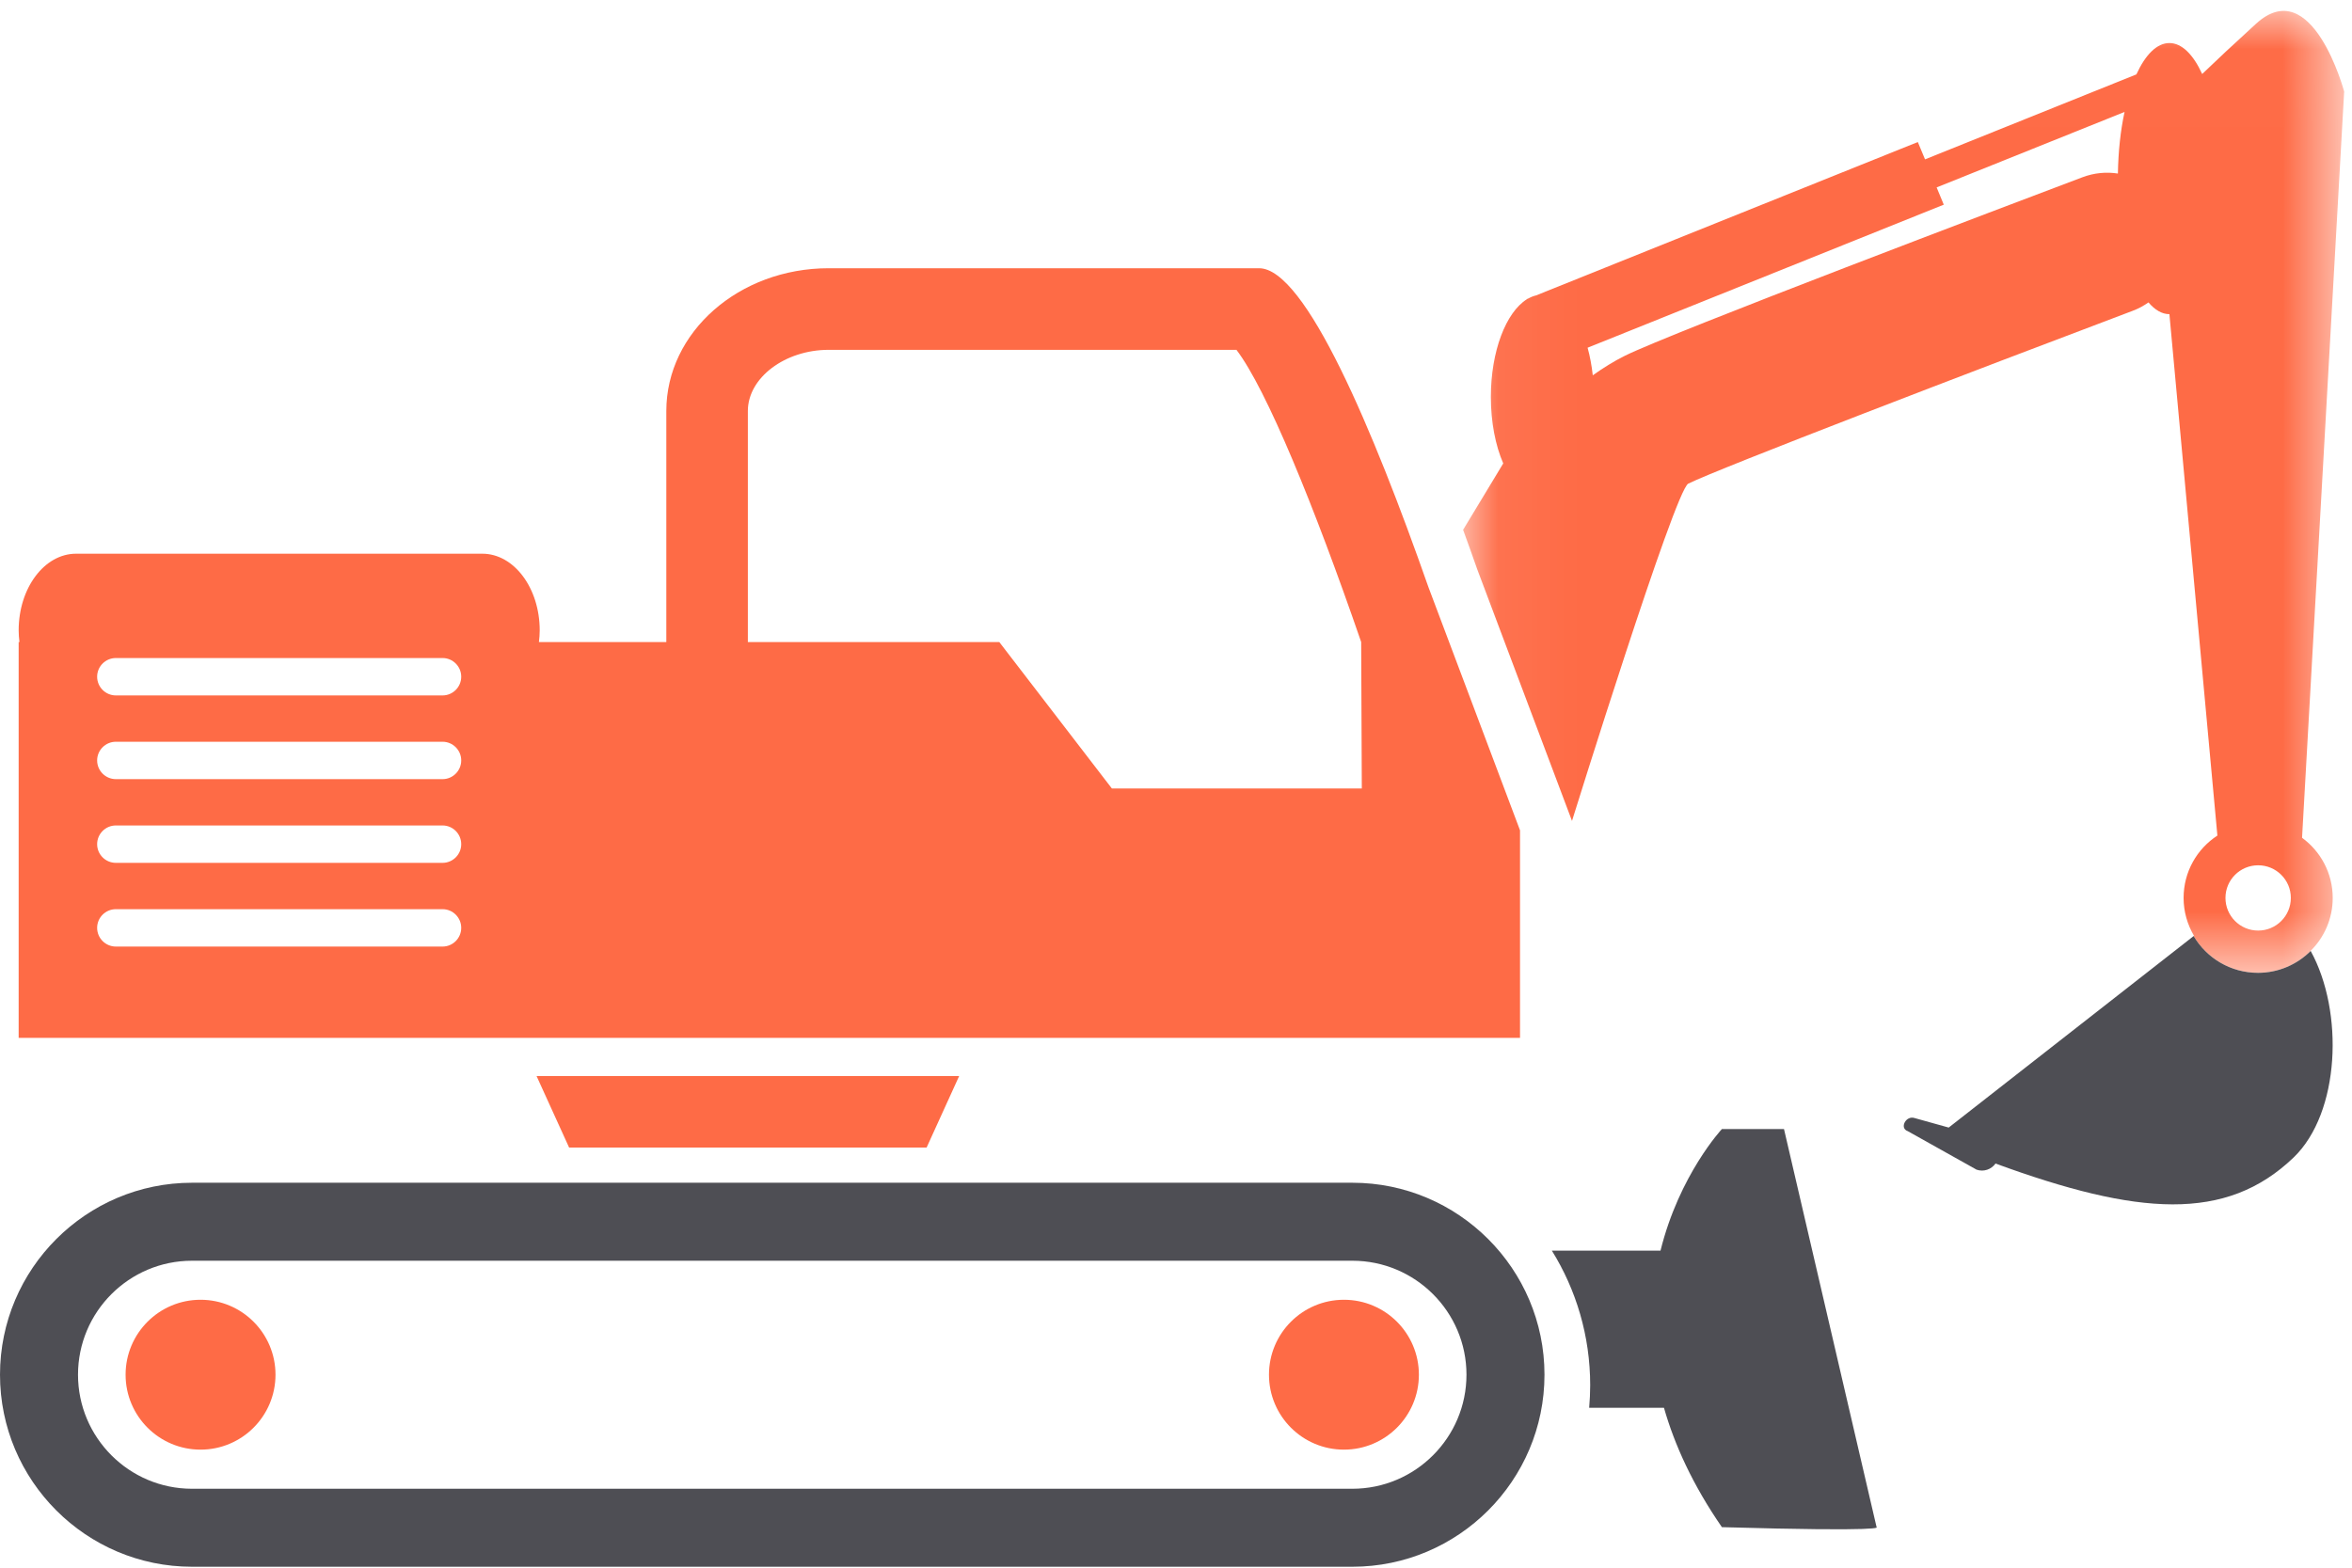<?xml version="1.0" encoding="UTF-8"?>
<svg width="30px" height="20px" viewBox="0 0 30 20" version="1.1" xmlns="http://www.w3.org/2000/svg" xmlns:xlink="http://www.w3.org/1999/xlink">
    <title>E0A1ED26-CBC7-49CB-84FF-7E1F3944A532</title>
    <defs>
        <polygon id="path-1" points="0.051 0.012 11.289 0.012 11.289 12.284 0.051 12.284"></polygon>
    </defs>
    <g id="Page-1" stroke="none" stroke-width="1" fill="none" fill-rule="evenodd">
        <g id="Homepage-step-1" transform="translate(-258, -607)">
            <g id="Group-21" transform="translate(226, 486)">
                <g id="Group-18" transform="translate(32, 121)">
                    <path d="M3.514,17.538 C3.514,18.066 3.086,18.494 2.558,18.494 C2.03,18.494 1.602,18.066 1.602,17.538 C1.602,17.01 2.03,16.582 2.558,16.582 C3.086,16.582 3.514,17.01 3.514,17.538" id="Fill-1" fill="#FE6B46"></path>
                    <path d="M18.098,17.538 C18.098,18.066 17.67,18.494 17.142,18.494 C16.614,18.494 16.186,18.066 16.186,17.538 C16.186,17.01 16.614,16.582 17.142,16.582 C17.67,16.582 18.098,17.01 18.098,17.538" id="Fill-3" fill="#FE6B46"></path>
                    <path d="M2.449,16.084 C1.647,16.084 0.995,16.736 0.995,17.538 C0.995,18.34 1.647,18.993 2.449,18.993 L17.25,18.993 C18.052,18.993 18.705,18.34 18.705,17.538 C18.705,16.736 18.052,16.084 17.25,16.084 L2.449,16.084 Z M17.25,19.988 L2.449,19.988 C1.099,19.988 5.55555556e-05,18.889 5.55555556e-05,17.538 C5.55555556e-05,16.188 1.099,15.089 2.449,15.089 L17.25,15.089 C18.601,15.089 19.7,16.188 19.7,17.538 C19.7,18.889 18.601,19.988 17.25,19.988 L17.25,19.988 Z" id="Fill-5" fill="#4E4E54"></path>
                    <path d="M14.182,10.059 L12.746,8.191 L9.539,8.191 L9.539,5.243 C9.539,4.82 10.011,4.463 10.57,4.463 L15.771,4.463 C16.154,4.966 16.763,6.453 17.362,8.191 L17.37,10.059 L14.182,10.059 Z M5.645,8.872 L1.478,8.872 C1.346,8.872 1.239,8.765 1.239,8.633 C1.239,8.502 1.346,8.395 1.478,8.395 L5.645,8.395 C5.776,8.395 5.883,8.502 5.883,8.633 C5.883,8.765 5.776,8.872 5.645,8.872 L5.645,8.872 Z M5.645,9.94 L1.478,9.94 C1.346,9.94 1.239,9.833 1.239,9.701 C1.239,9.57 1.346,9.463 1.478,9.463 L5.645,9.463 C5.776,9.463 5.883,9.57 5.883,9.701 C5.883,9.833 5.776,9.94 5.645,9.94 L5.645,9.94 Z M5.645,11.008 L1.478,11.008 C1.346,11.008 1.239,10.901 1.239,10.77 C1.239,10.638 1.346,10.531 1.478,10.531 L5.645,10.531 C5.776,10.531 5.883,10.638 5.883,10.77 C5.883,10.901 5.776,11.008 5.645,11.008 L5.645,11.008 Z M5.645,12.076 L1.478,12.076 C1.346,12.076 1.239,11.969 1.239,11.837 C1.239,11.706 1.346,11.599 1.478,11.599 L5.645,11.599 C5.776,11.599 5.883,11.706 5.883,11.837 C5.883,11.969 5.776,12.076 5.645,12.076 L5.645,12.076 Z M18.22,7.491 C17.518,5.49 16.651,3.422 16.06,3.422 L10.57,3.422 C9.426,3.422 8.499,4.237 8.499,5.243 L8.499,8.191 L6.874,8.191 C6.88,8.142 6.884,8.093 6.884,8.042 C6.884,7.502 6.556,7.064 6.152,7.064 L0.97,7.064 C0.566,7.064 0.238,7.502 0.238,8.042 C0.238,8.093 0.242,8.142 0.248,8.191 L0.238,8.191 L0.238,13.241 L19.388,13.241 L19.388,10.593 L18.22,7.491 Z" id="Fill-7" fill="#FE6B46"></path>
                    <path d="M23.936,19.483 L22.755,14.404 L21.963,14.404 C21.963,14.404 21.42,14.986 21.18,15.955 L19.794,15.955 C20.104,16.454 20.283,17.043 20.283,17.672 C20.283,17.769 20.278,17.865 20.27,17.96 L21.224,17.96 C21.36,18.436 21.593,18.947 21.963,19.483 C24.107,19.544 23.936,19.483 23.936,19.483" id="Fill-9" fill="#4E4E54"></path>
                    <polygon id="Fill-11" fill="#FE6B46" points="11.819 14.64 7.259 14.64 6.844 13.728 12.234 13.728"></polygon>
                    <g id="Group-15" transform="translate(18.611, 0.127)">
                        <mask id="mask-2" fill="white">
                            <use xlink:href="#path-1"></use>
                        </mask>
                        <g id="Clip-14"></g>
                        <path d="M8.403,2.087 C8.255,2.064 8.099,2.078 7.949,2.135 C7.079,2.464 2.707,4.117 2.112,4.413 C1.973,4.482 1.836,4.568 1.705,4.661 C1.691,4.536 1.669,4.418 1.639,4.309 L6.182,2.484 L6.091,2.264 L8.488,1.301 C8.437,1.534 8.408,1.802 8.403,2.087 M10.192,10.912 C10.422,10.912 10.609,11.098 10.609,11.328 C10.609,11.559 10.422,11.745 10.192,11.745 C9.962,11.745 9.775,11.559 9.775,11.328 C9.775,11.098 9.962,10.912 10.192,10.912 M8.793,3.731 C8.875,3.827 8.965,3.881 9.06,3.881 L9.672,10.533 C9.412,10.702 9.241,10.995 9.241,11.328 C9.241,11.505 9.29,11.67 9.374,11.812 L9.369,11.816 C9.535,12.096 9.84,12.284 10.19,12.284 C10.452,12.284 10.69,12.178 10.862,12.006 C10.862,12.005 10.862,12.004 10.861,12.004 C11.035,11.832 11.143,11.593 11.143,11.328 C11.143,11.013 10.989,10.734 10.752,10.561 L11.289,1.041 C11.289,1.041 10.883,-0.476 10.167,0.174 C9.886,0.43 9.655,0.647 9.478,0.817 C9.365,0.57 9.219,0.422 9.06,0.422 C8.9,0.422 8.753,0.572 8.639,0.822 L5.943,1.906 L5.851,1.685 L0.981,3.642 C0.947,3.65 0.915,3.663 0.883,3.681 L0.863,3.689 L0.864,3.691 C0.598,3.858 0.405,4.353 0.405,4.937 C0.405,5.261 0.464,5.557 0.563,5.785 L0.051,6.632 C0.111,6.796 0.171,6.964 0.232,7.138 L1.44,10.346 C1.44,10.346 2.752,6.128 2.923,6.043 C3.319,5.847 6.61,4.586 8.592,3.838 C8.665,3.811 8.732,3.774 8.793,3.731" id="Fill-13" fill="#FE6B46" mask="url(#mask-2)"></path>
                    </g>
                    <path d="M28.801,12.411 C28.451,12.411 28.146,12.223 27.98,11.942 L24.856,14.385 L24.422,14.264 C24.311,14.226 24.223,14.393 24.334,14.431 L25.211,14.922 C25.302,14.954 25.4,14.919 25.453,14.844 C27.265,15.507 28.392,15.596 29.256,14.766 C29.848,14.196 29.9,12.908 29.473,12.132 C29.301,12.304 29.063,12.411 28.801,12.411" id="Fill-16" fill="#4E4E54"></path>
                </g>
            </g>
        </g>
    </g>
</svg>